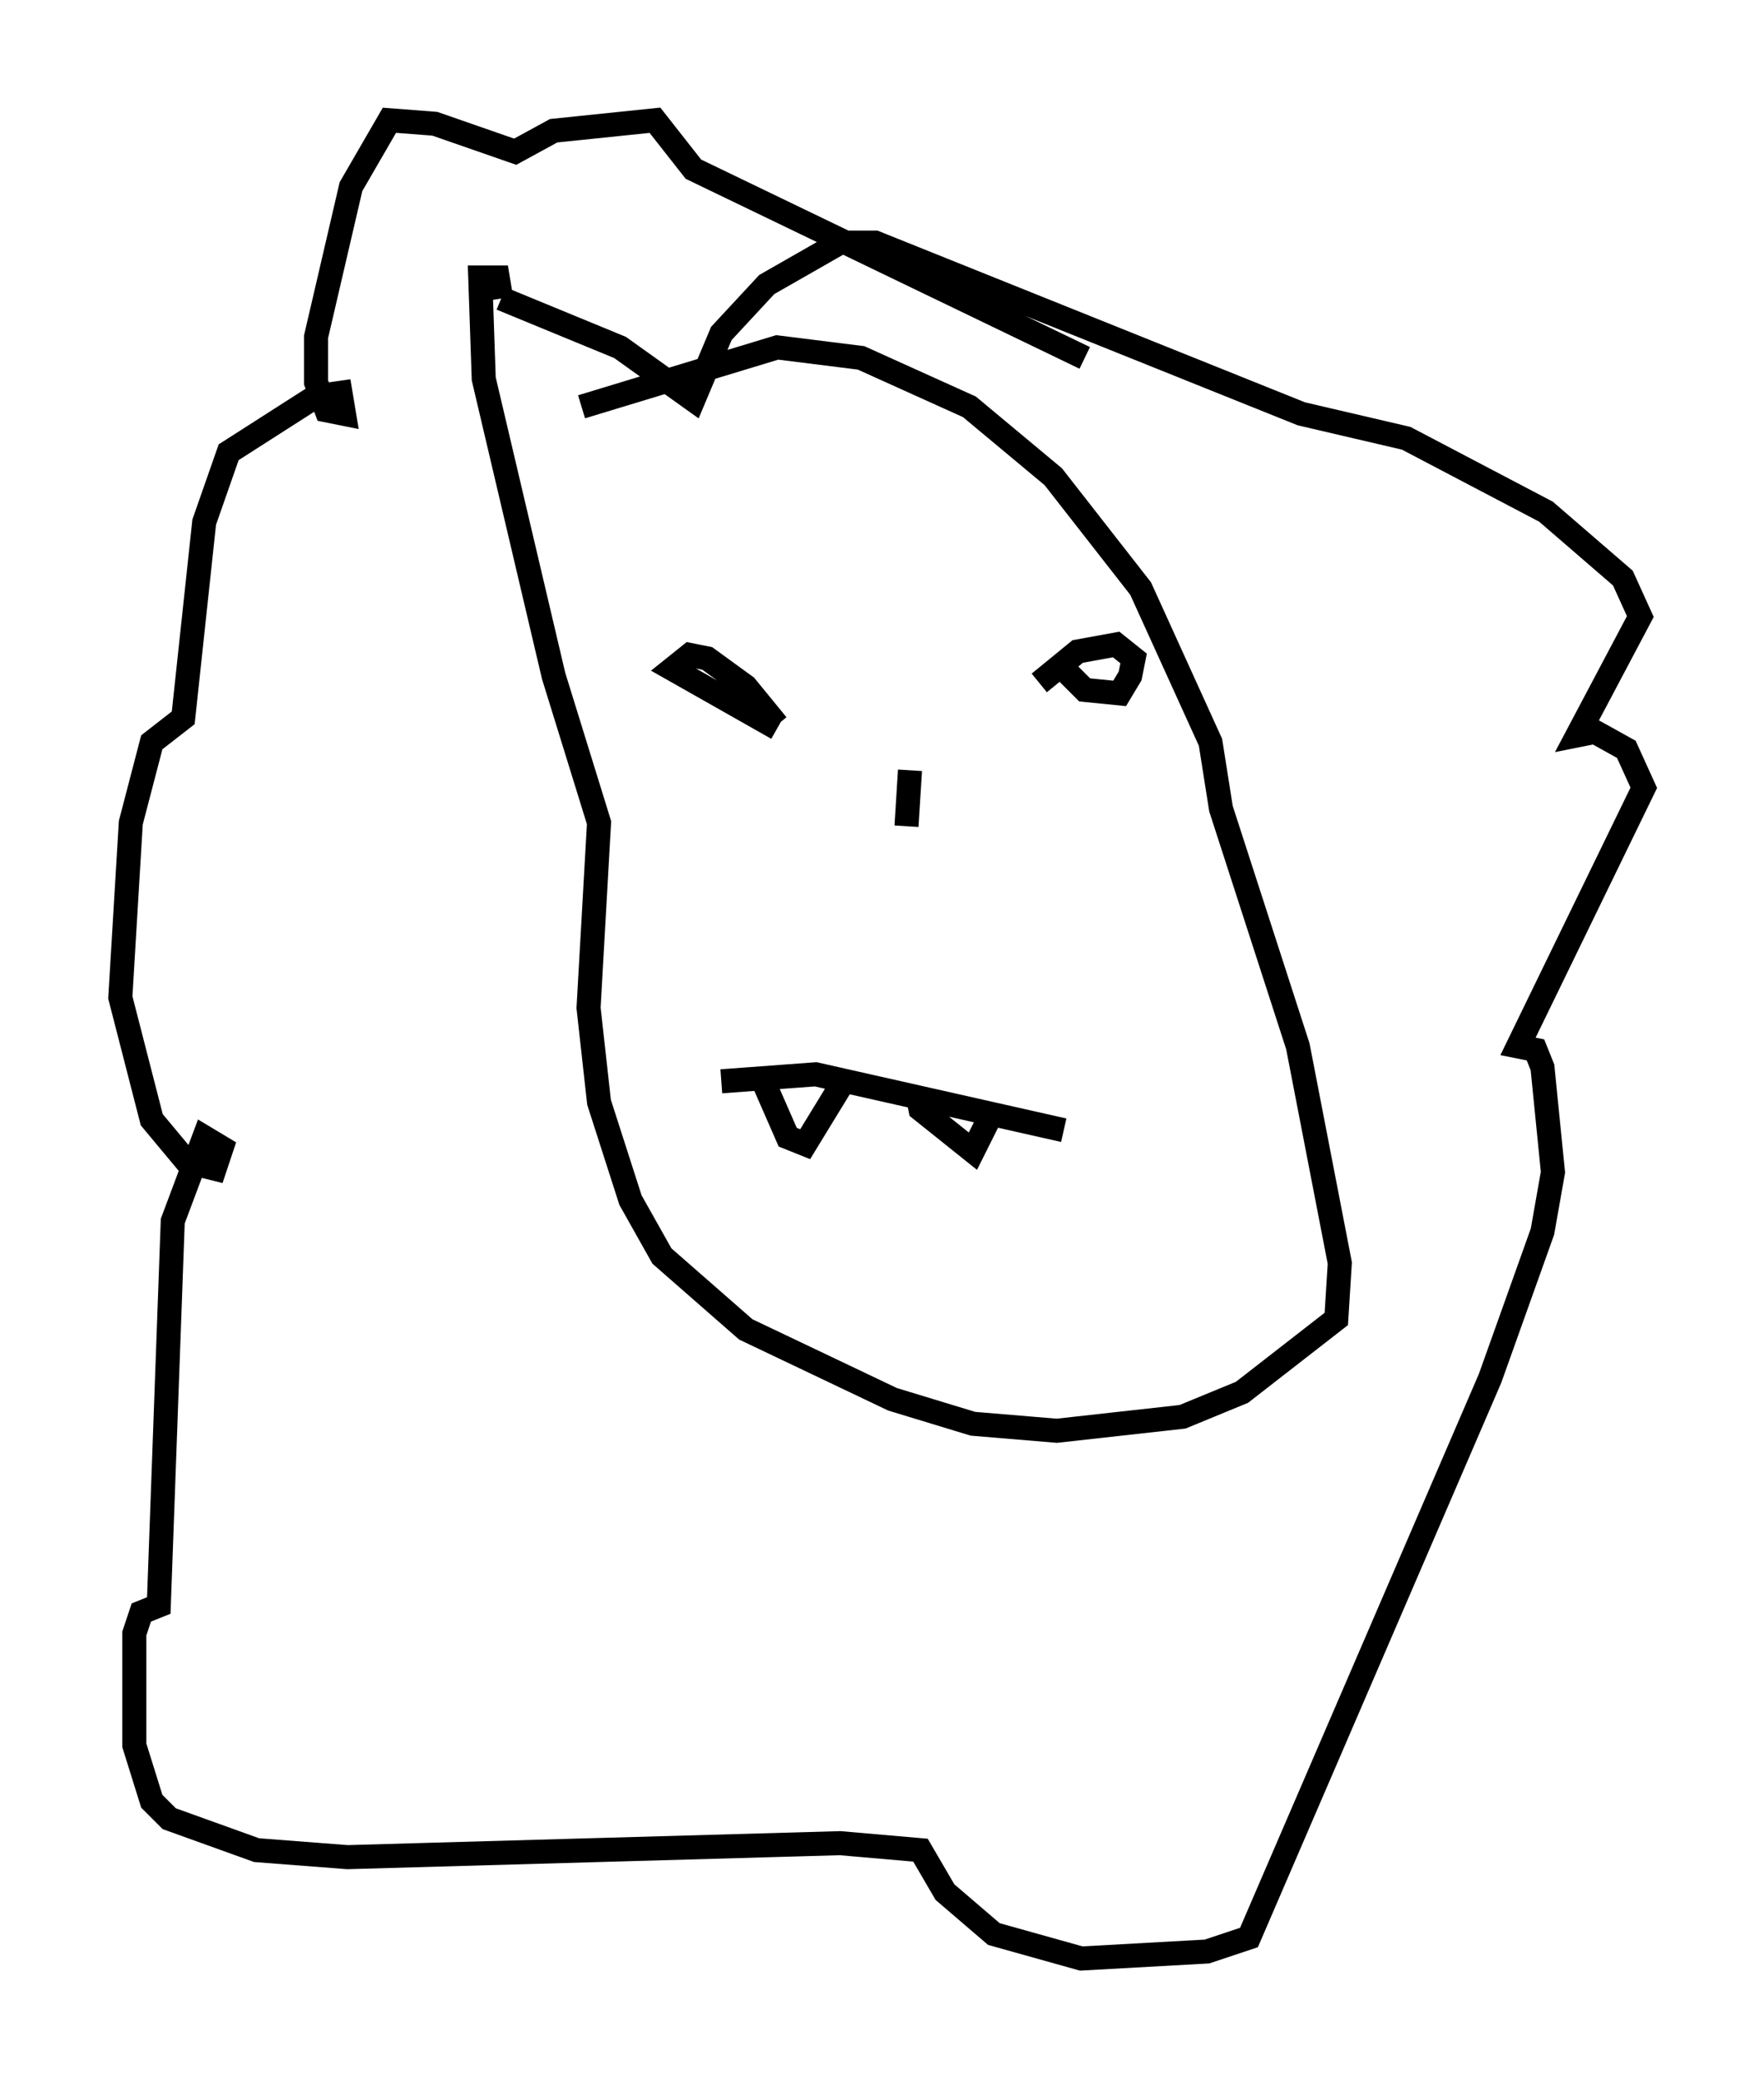 <?xml version="1.0" encoding="utf-8" ?>
<svg baseProfile="full" height="86.402" version="1.1" width="73.329" xmlns="http://www.w3.org/2000/svg" xmlns:ev="http://www.w3.org/2001/xml-events" xmlns:xlink="http://www.w3.org/1999/xlink"><defs /><rect fill="white" height="86.402" width="73.329" x="0" y="0" /><path d="M31.29, 31.29 m1.017, -1.162 l-1.307, -1.598 -1.598, -1.162 l-0.726, -0.145 -0.726, 0.581 l4.358, 2.469 m11.475, -2.905 l1.307, 1.307 1.453, 0.145 l0.436, -0.726 0.145, -0.726 l-0.726, -0.581 -1.598, 0.291 l-1.598, 1.307 m-5.374, 3.631 l-0.145, 2.324 m-7.698, 10.603 l3.922, -0.291 10.313, 2.324 m-12.492, -2.034 l1.017, 2.324 0.726, 0.291 l1.598, -2.615 m3.05, 0.436 l0.145, 0.726 2.179, 1.743 l0.726, -1.453 m-16.994, -29.486 l8.134, -2.469 3.486, 0.436 l4.503, 2.034 3.486, 2.905 l3.631, 4.648 2.905, 6.391 l0.436, 2.76 3.196, 9.877 l1.743, 9.006 -0.145, 2.324 l-3.922, 3.05 -2.469, 1.017 l-5.229, 0.581 -3.486, -0.291 l-3.341, -1.017 -6.101, -2.905 l-3.486, -3.05 -1.307, -2.324 l-1.307, -4.067 -0.436, -3.922 l0.436, -7.698 -1.888, -6.101 l-2.905, -12.346 -0.145, -4.212 l0.726, 0.0 0.145, 0.872 m0.0, 0.0 l4.939, 2.034 3.05, 2.179 l1.162, -2.76 1.888, -2.034 l3.05, -1.743 1.453, 0.0 l17.721, 7.117 4.358, 1.017 l5.81, 3.05 3.196, 2.76 l0.726, 1.598 -2.615, 4.939 l0.726, -0.145 1.307, 0.726 l0.726, 1.598 -5.229, 10.749 l0.726, 0.145 0.291, 0.726 l0.436, 4.358 -0.436, 2.469 l-2.179, 6.101 -10.022, 23.24 l-1.743, 0.581 -5.229, 0.291 l-3.631, -1.017 -2.034, -1.743 l-1.017, -1.743 -3.341, -0.291 l-20.48, 0.581 -3.777, -0.291 l-3.631, -1.307 -0.726, -0.726 l-0.726, -2.324 0.0, -4.648 l0.291, -0.872 0.726, -0.291 l0.581, -15.978 1.307, -3.486 l0.726, 0.436 -0.291, 0.872 l-1.162, -0.291 -1.453, -1.743 l-1.307, -5.084 0.436, -7.263 l0.872, -3.341 1.307, -1.017 l0.872, -8.134 1.017, -2.905 l3.631, -2.324 1.017, -0.145 l0.145, 0.872 -0.726, -0.145 l-0.436, -1.162 0.0, -1.888 l1.453, -6.246 1.598, -2.76 l1.888, 0.145 3.341, 1.162 l1.598, -0.872 4.212, -0.436 l1.598, 2.034 16.268, 7.844 " fill="none" stroke="black" stroke-width="1" /></svg>